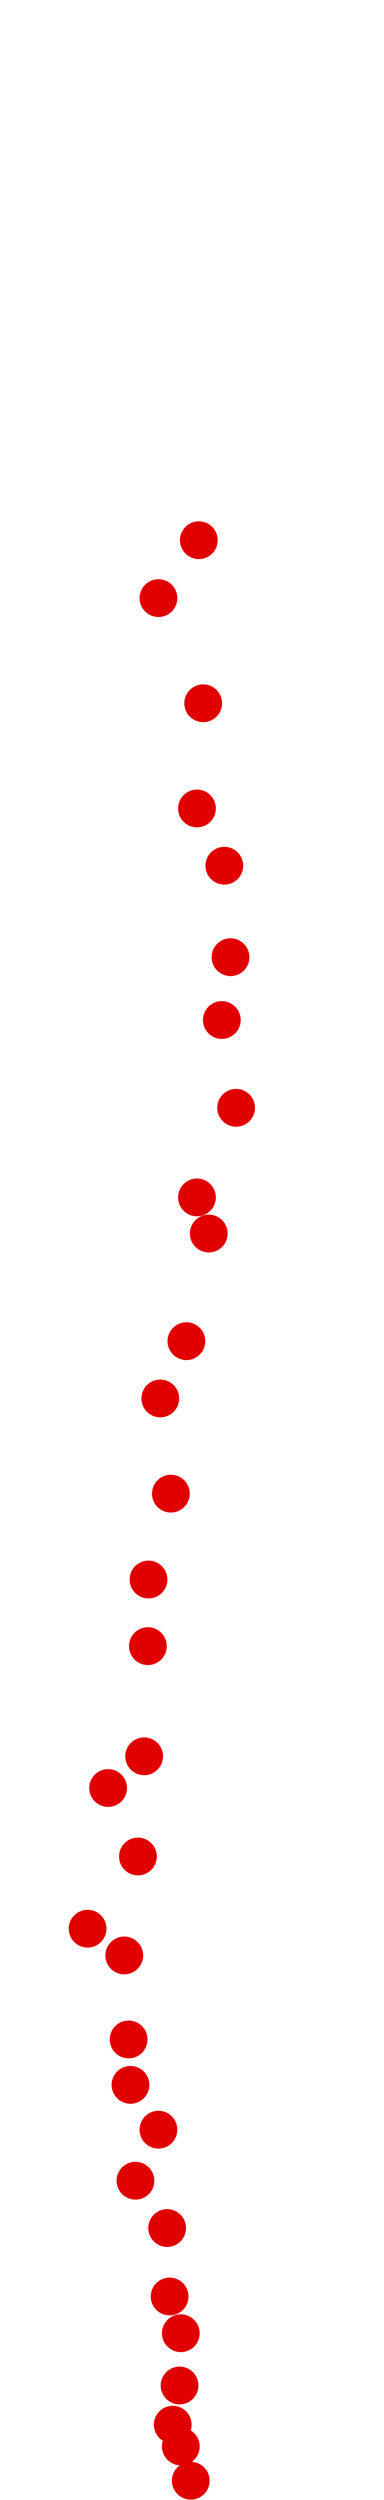 <?xml version="1.0" encoding="UTF-8"?>
<!-- Created with Inkscape (http://www.inkscape.org/) -->
<svg width="100" height="650" version="1.1" viewBox="0 0 100 650" xmlns="http://www.w3.org/2000/svg" xmlns:cc="http://creativecommons.org/ns#" xmlns:dc="http://purl.org/dc/elements/1.1/" xmlns:rdf="http://www.w3.org/1999/02/22-rdf-syntax-ns#">
 <g transform="translate(-13.107 53.078)" fill="#e00000">
  <circle cx="62.783" cy="591.91" r="4.915"/>
  <circle cx="60.194" cy="583.01" r="4.915"/>
  <circle cx="58.09" cy="577.34" r="4.915"/>
  <circle cx="59.87" cy="567.15" r="4.915"/>
  <circle cx="60.194" cy="553.56" r="4.915"/>
  <circle cx="57.281" cy="544.01" r="4.915"/>
  <circle cx="56.634" cy="526.21" r="4.915"/>
  <circle cx="48.382" cy="513.91" r="4.915"/>
  <circle cx="54.369" cy="500.64" r="4.915"/>
  <circle cx="47.087" cy="488.99" r="4.915"/>
  <circle cx="46.602" cy="477.18" r="4.915"/>
  <circle cx="45.469" cy="455.34" r="4.915"/>
  <circle cx="35.922" cy="448.38" r="4.915"/>
  <circle cx="49.029" cy="429.61" r="4.915"/>
  <circle cx="41.262" cy="411.81" r="4.915"/>
  <circle cx="50.647" cy="403.56" r="4.915"/>
  <circle cx="51.618" cy="374.92" r="4.915"/>
  <circle cx="51.78" cy="357.6" r="4.915"/>
  <circle cx="57.605" cy="335.27" r="4.915"/>
  <circle cx="54.854" cy="310.52" r="4.915"/>
  <circle cx="61.65" cy="295.63" r="4.915"/>
  <circle cx="67.475" cy="267.64" r="4.915"/>
  <circle cx="64.401" cy="258.25" r="4.915"/>
  <circle cx="74.595" cy="234.95" r="4.915"/>
  <circle cx="70.873" cy="212.13" r="4.915"/>
  <circle cx="73.139" cy="195.79" r="4.915"/>
  <circle cx="71.521" cy="172.01" r="4.915"/>
  <circle cx="64.401" cy="157.12" r="4.915"/>
  <circle cx="66.019" cy="129.77" r="4.915"/>
  <circle cx="54.369" cy="102.43" r="4.915"/>
  <circle cx="64.886" cy="87.378" r="4.915"/>
 </g>
</svg>
